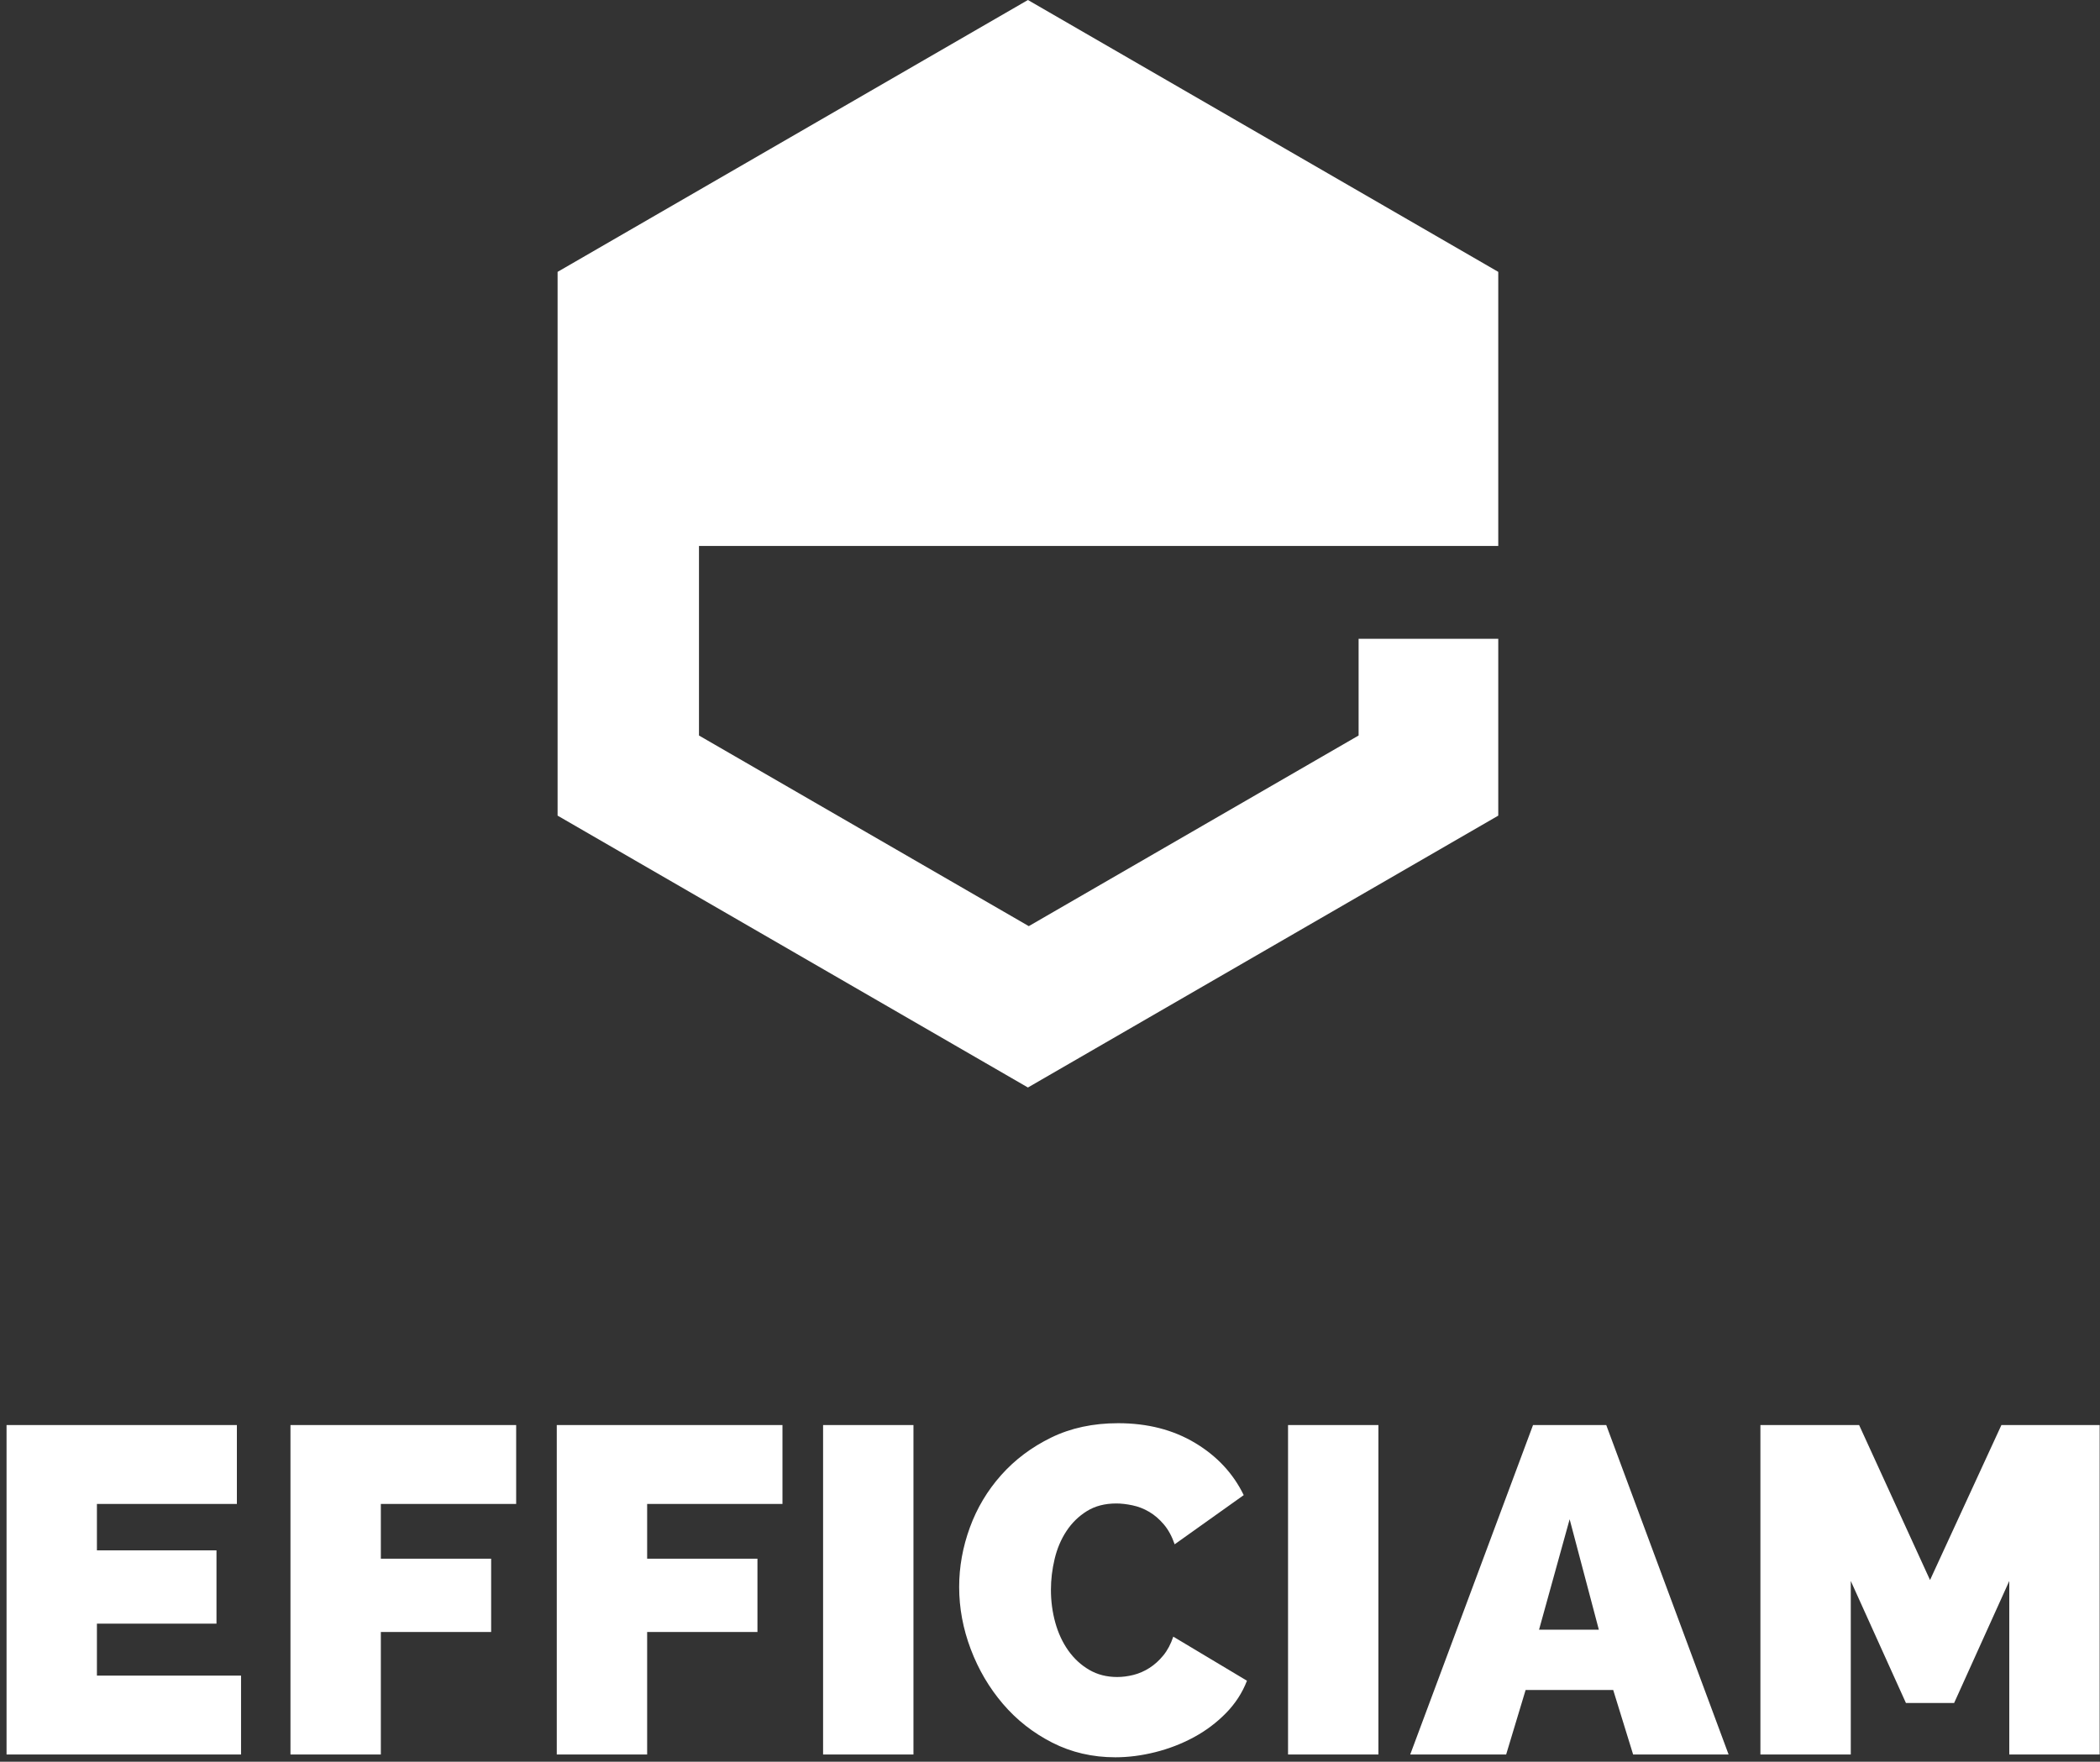 <svg xmlns="http://www.w3.org/2000/svg" width="261" height="219" viewBox="0 0 261 219">
  <rect x="0" y="0" width="261" height="219" fill="#333333" stroke="none"/>
  <g fill="#FFFFFF" fill-rule="evenodd">
    <path d="M186.213 67.867L186.213 33.796 127.757 0 69.3 33.796 69.3 101.389 127.757 135.185 186.213 101.389 186.213 79.408 168.855 79.408 168.855 91.429 127.864 115.127 86.873 91.429 86.873 67.867 163.534 67.867 186.213 67.867zM29.959 208.293L29.959 218.099.814 218.099.814 177.147 29.441 177.147 29.441 186.952 12.046 186.952 12.046 192.72 26.906 192.72 26.906 201.833 12.046 201.833 12.046 208.293 29.959 208.293zM36.101 218.099L36.101 177.147 64.152 177.147 64.152 186.952 47.333 186.952 47.333 193.758 61.042 193.758 61.042 202.872 47.333 202.872 47.333 218.099 36.101 218.099zM69.199 218.099L69.199 177.147 97.25 177.147 97.25 186.952 80.431 186.952 80.431 193.758 94.14 193.758 94.14 202.872 80.431 202.872 80.431 218.099 69.199 218.099zM102.298 218.099L102.298 177.147 113.53 177.147 113.53 218.099 102.298 218.099zM119.21 197.277C119.21 194.777 119.652 192.316 120.535 189.894 121.418 187.471 122.714 185.299 124.423 183.376 126.132 181.453 128.206 179.896 130.644 178.704 133.082 177.512 135.857 176.916 138.967 176.916 142.615 176.916 145.802 177.733 148.529 179.367 151.255 181.002 153.271 183.164 154.577 185.856L145.994 191.97C145.649 190.97 145.198 190.144 144.641 189.49 144.084 188.836 143.479 188.317 142.826 187.933 142.174 187.548 141.482 187.279 140.753 187.125 140.023 186.971 139.351 186.894 138.737 186.894 137.316 186.894 136.097 187.212 135.079 187.846 134.062 188.481 133.217 189.307 132.545 190.326 131.873 191.345 131.383 192.499 131.076 193.787 130.769 195.075 130.615 196.354 130.615 197.623 130.615 199.045 130.798 200.411 131.162 201.718 131.527 203.025 132.065 204.179 132.775 205.179 133.486 206.178 134.35 206.976 135.367 207.572 136.385 208.168 137.546 208.466 138.852 208.466 139.505 208.466 140.177 208.38 140.868 208.207 141.559 208.034 142.222 207.745 142.855 207.342 143.489 206.938 144.065 206.419 144.583 205.784 145.102 205.15 145.514 204.371 145.822 203.448L154.98 208.928C154.404 210.427 153.53 211.773 152.359 212.965 151.188 214.157 149.854 215.157 148.356 215.965 146.858 216.772 145.265 217.387 143.575 217.81 141.886 218.233 140.234 218.445 138.622 218.445 135.78 218.445 133.169 217.839 130.788 216.628 128.407 215.417 126.362 213.811 124.654 211.812 122.945 209.812 121.61 207.544 120.65 205.006 119.69 202.468 119.21 199.891 119.21 197.277zM160.085 218.099L160.085 177.147 171.317 177.147 171.317 218.099 160.085 218.099zM175.27 218.099L190.534 177.147 199.634 177.147 214.841 218.099 202.975 218.099 200.498 210.081 189.612 210.081 187.193 218.099 175.27 218.099zM195.084 188.856L191.282 202.583 198.713 202.583 195.084 188.856zM249.725 218.099L249.725 196.527 242.87 211.696 236.88 211.696 230.026 196.527 230.026 218.099 218.794 218.099 218.794 177.147 231.062 177.147 239.875 196.411 248.746 177.147 260.957 177.147 260.957 218.099 249.725 218.099z"/>
  </g>
</svg>
